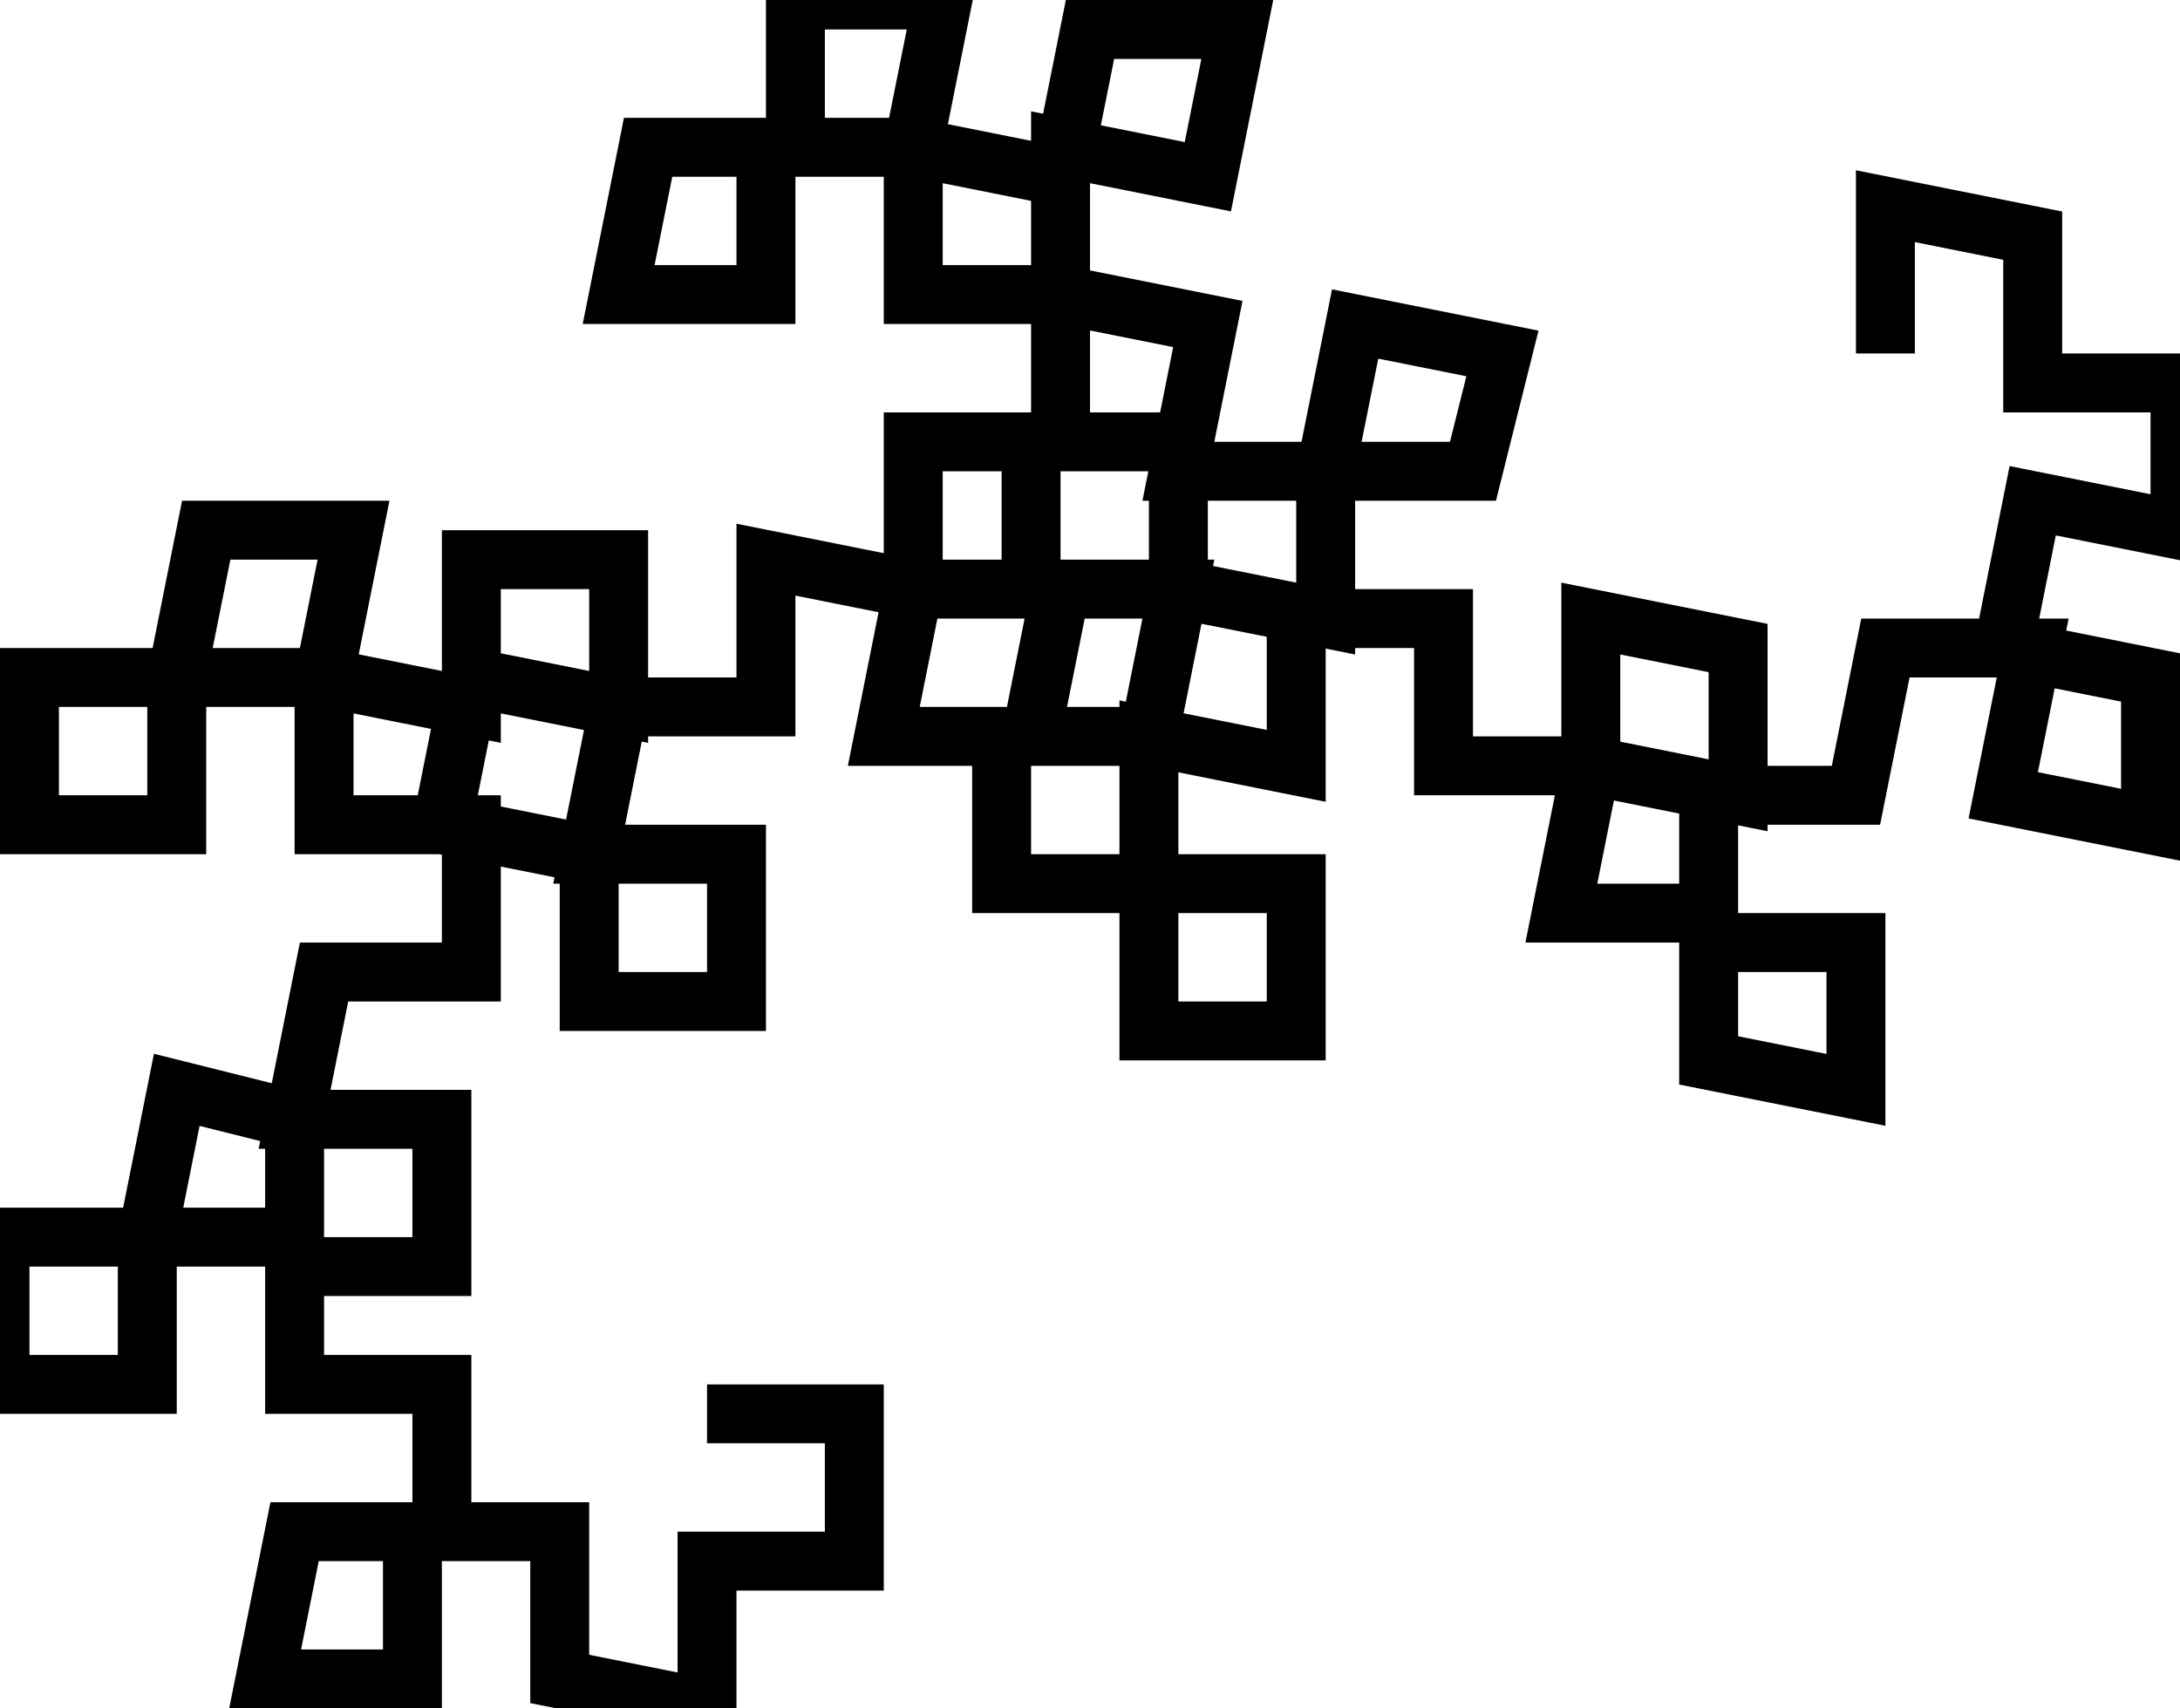 <?xml version='1.0' encoding='UTF-8' standalone='no'?><svg height='58' width='74'><g><path style='fill:none;stroke:#000000;stroke-width:2px' d='M 24, 48 L 29,48 29,53 24,53 24,58 19,57 19,52 14,52 14,57 9,57 10,52 15,52 15,47 10,47 10,42 5,42 5,47 0,47 0,42 5,42 6,37 10,38 10,43 15,43 15,38 10,38 11,33 16,33 16,28 11,28 11,23 6,23 6,28 1,28 1,23 6,23 7,18 12,18 11,23 16,24 16,19 21,19 21,24 16,23 15,28 20,29 20,34 25,34 25,29 20,29 21,24 26,24 26,19 31,20 30,25 35,25 36,20 31,20 31,15 36,15 36,10 31,10 31,5 26,5 26,10 21,10 22,5 27,5 27,0 32,0 31,5 36,6 37,1 42,1 41,6 36,5 36,10 41,11 40,16 45,16 46,11 51,12 50,16 45,16 45,21 40,20 40,15 35,15 35,20 40,20 39,25 34,25 34,30 39,30 39,35 44,35 44,30 39,30 39,25 44,26 44,21 49,21 49,26 54,26 54,21 59,22 59,27 54,26 53,31 58,31 58,36 63,37 63,32 58,32 58,27 63,27 64,22 69,22 68,27 73,28 73,23 68,22 69,17 74,18 74,13 69,13 69,8 64,7 64,12 '/></g></svg>